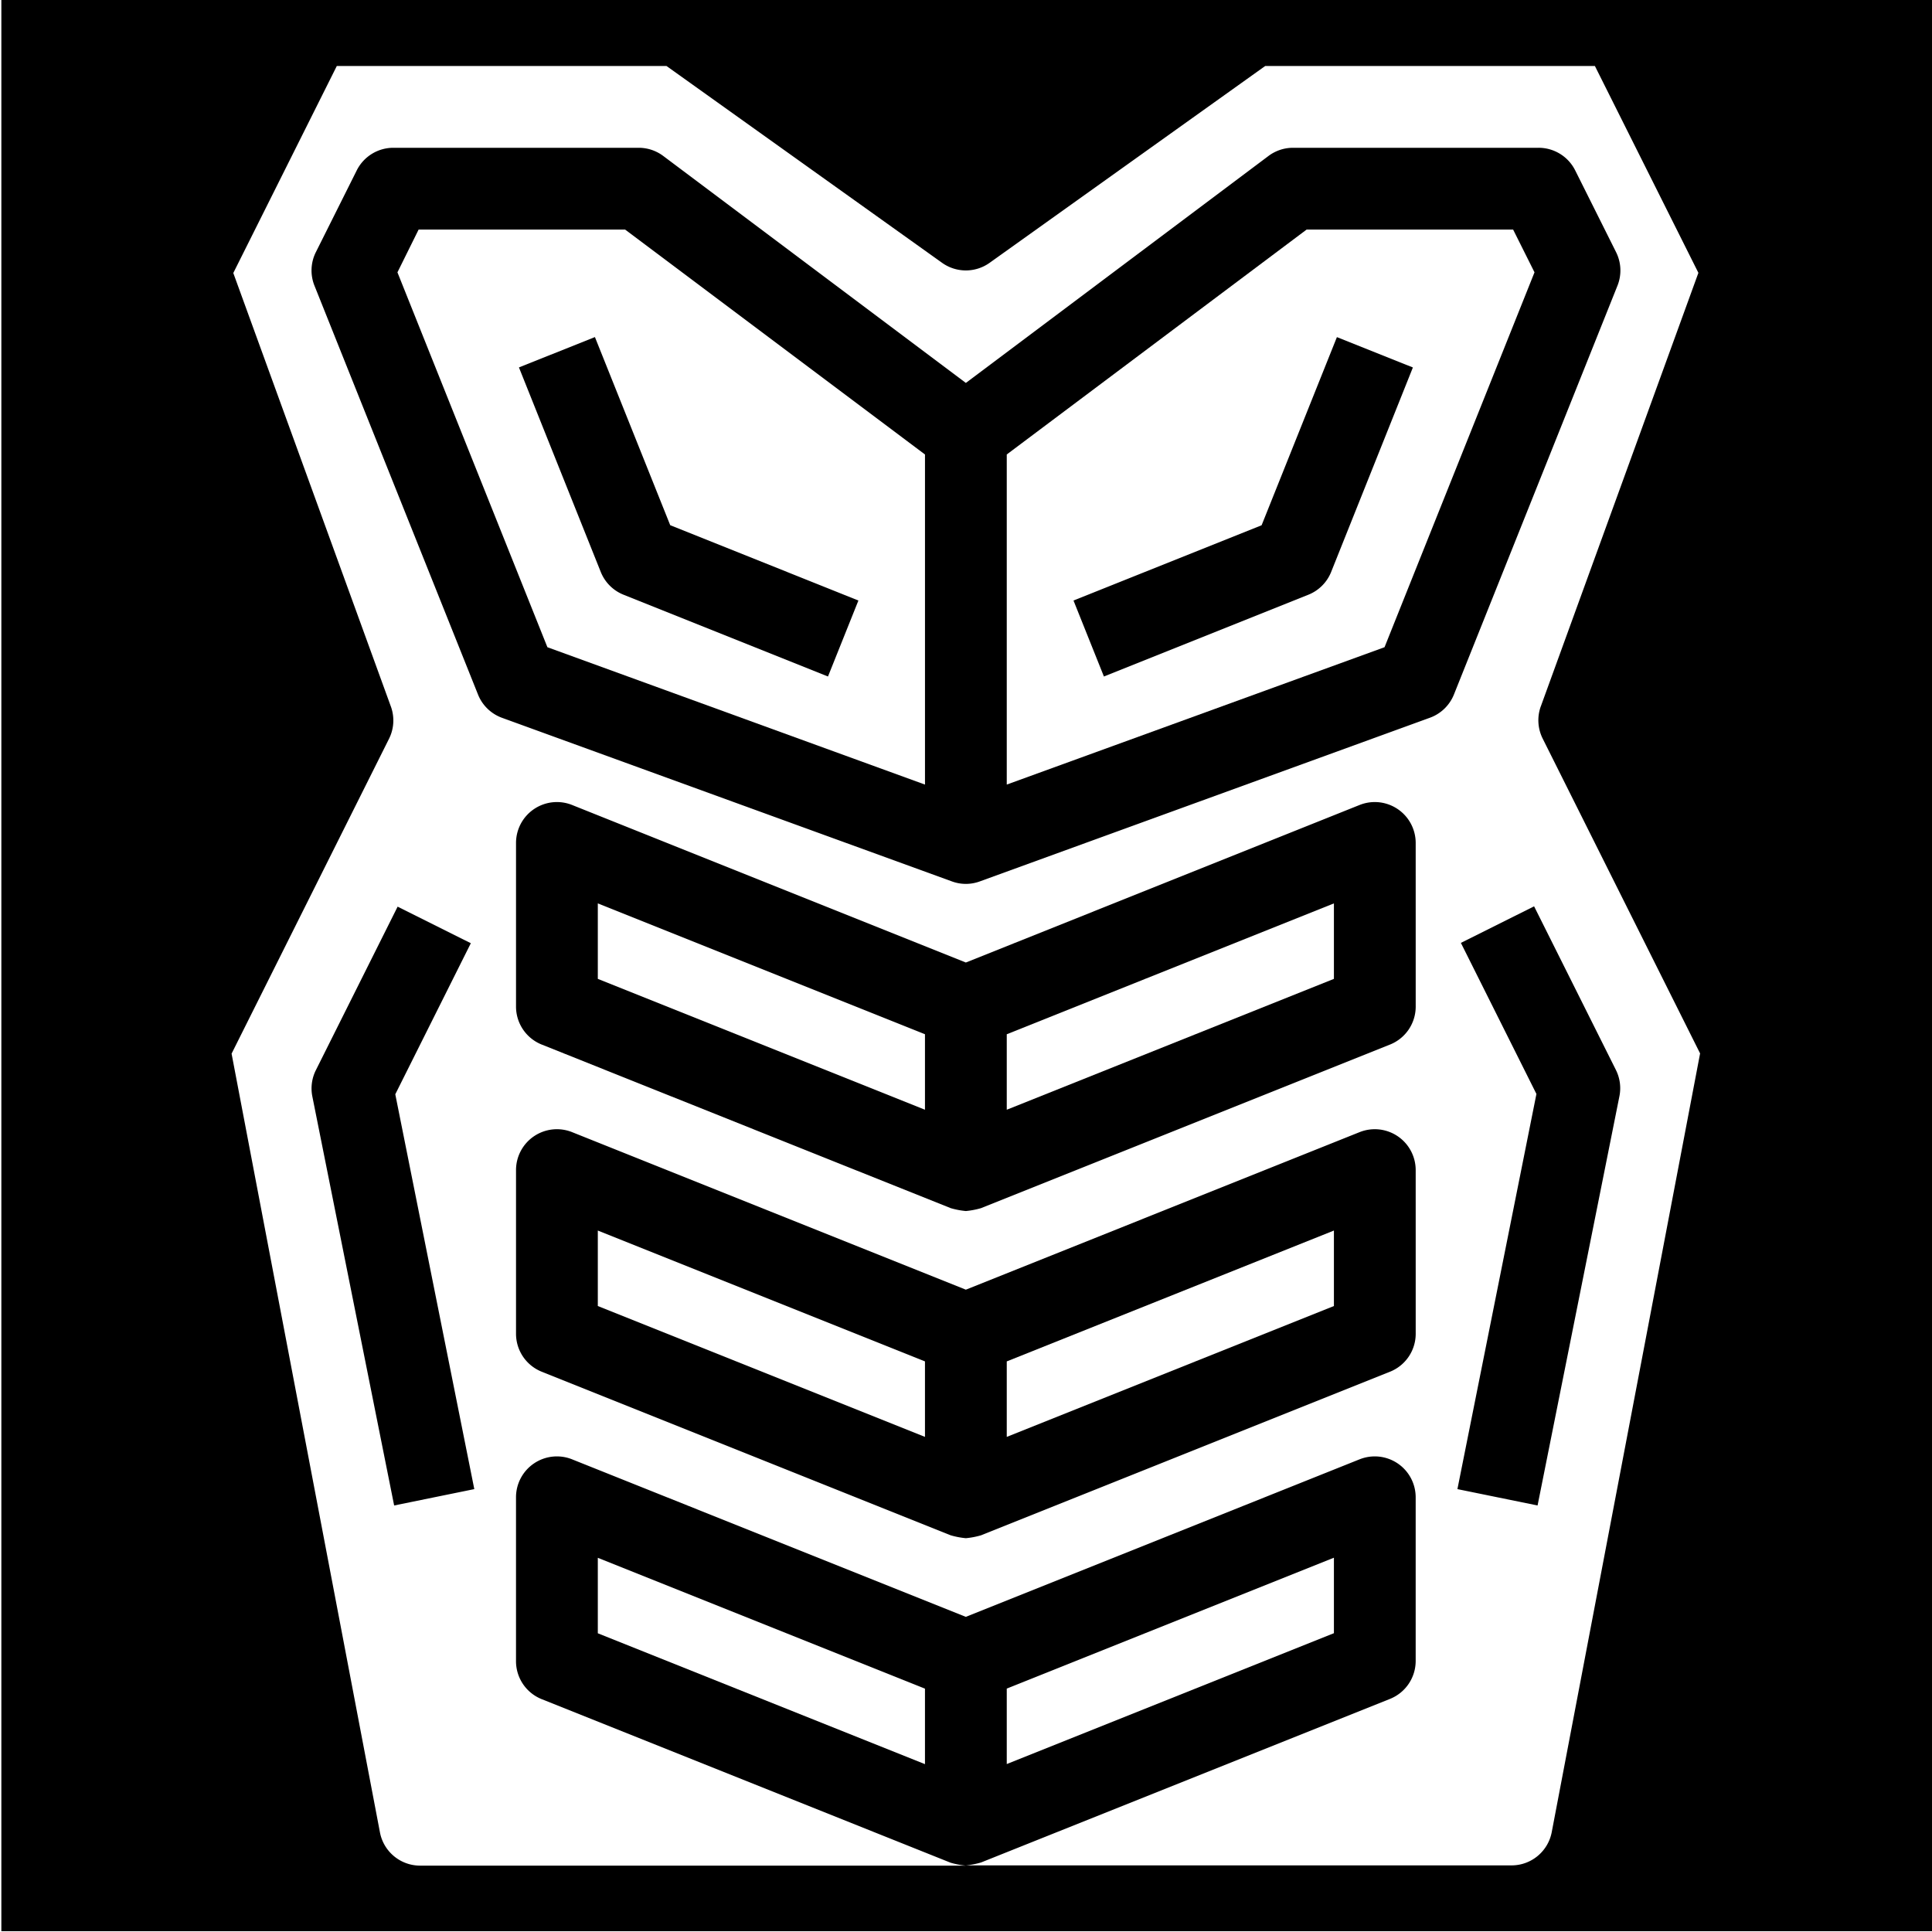 <svg viewBox="0 0 512 512" style="height:512px;width:512px" xmlns="http://www.w3.org/2000/svg"><defs><filter style="color-interpolation-filters:sRGB" id="a" x="-.036" y="-.029" width="1.071" height="1.058"><feFlood flood-opacity="1" flood-color="#3A3F5E" result="flood"/><feComposite in="flood" in2="SourceGraphic" operator="out" result="composite1"/><feGaussianBlur in="composite1" stdDeviation="10" result="blur"/><feOffset result="offset"/><feComposite in="offset" in2="SourceGraphic" operator="atop" result="composite2"/></filter></defs><path d="M.359-.21h512v512h-512Z" fill="#0000"/><g transform="translate(-90.836 -155.913) scale(.578)" style="fill:#fff;fill-opacity:1;filter:url(#a)"><path d="m431.25 1018.6 150 60v-34.609l-150-60zm337.5-34.65-150 60v34.609l150-60zm-337.5-115.4 150 60v-34.609l-150-60zm187.5 60 150-60v-34.609l-150 60zm-187.5-210 150 60v-34.609l-150-60z" style="fill:#fff;fill-opacity:1"/><path d="m863.62 593.59 72.242-198.75-47.453-94.836h-151.16l-126.36 90.242a18.756 18.756 0 0 1-10.895 3.492 18.757 18.757 0 0 1-10.895-3.492l-126.36-90.242h-151.16l-47.457 94.914 72.242 198.75h.004a18.748 18.748 0 0 1-.844 14.793l-72.188 144.38 68.023 357.04a18.738 18.738 0 0 0 6.465 10.938 18.765 18.765 0 0 0 11.95 4.309h250.22a37.488 37.488 0 0 1-6.978-1.332l-187.5-75a18.775 18.775 0 0 1-8.59-6.95 18.765 18.765 0 0 1-3.183-10.582v-75a18.745 18.745 0 0 1 8.238-15.539 18.747 18.747 0 0 1 17.488-1.879l180.52 72.224 180.52-72.228v.004a18.746 18.746 0 0 1 17.488 1.88 18.746 18.746 0 0 1 8.239 15.538v75a18.759 18.759 0 0 1-3.215 10.516 18.77 18.77 0 0 1-8.559 6.903l-187.5 75a36.845 36.845 0 0 1-6.976 1.332h250.22a18.72 18.72 0 0 0 11.949-4.309 18.736 18.736 0 0 0 6.464-10.934l68.023-357.04-72.188-144.38a18.762 18.762 0 0 1-.843-14.758zM337.87 960l-37.5-187.5a18.737 18.737 0 0 1 1.594-12.055l37.5-75 33.562 16.762-34.633 69.262 36.227 181.03zm468.38-78.75a18.759 18.759 0 0 1-3.215 10.516 18.77 18.77 0 0 1-8.558 6.902l-187.5 75A36.847 36.847 0 0 1 600 975a36.855 36.855 0 0 1-6.977-1.332l-187.5-75a18.77 18.77 0 0 1-8.558-6.902 18.756 18.756 0 0 1-3.215-10.516v-75a18.745 18.745 0 0 1 8.238-15.539 18.747 18.747 0 0 1 17.488-1.879l180.52 72.223 180.52-72.227v.004a18.746 18.746 0 0 1 17.488 1.879 18.746 18.746 0 0 1 8.239 15.539zm0-150a18.759 18.759 0 0 1-3.215 10.516 18.77 18.77 0 0 1-8.558 6.902l-187.5 75A36.847 36.847 0 0 1 600 825a36.855 36.855 0 0 1-6.977-1.332l-187.5-75a18.77 18.77 0 0 1-8.558-6.902 18.756 18.756 0 0 1-3.215-10.516v-75a18.745 18.745 0 0 1 8.238-15.539 18.747 18.747 0 0 1 17.488-1.879l180.52 72.223 180.52-72.227v.004a18.746 18.746 0 0 1 17.488 1.879 18.746 18.746 0 0 1 8.239 15.539zm6.414-132.39-206.25 75a18.53 18.53 0 0 1-12.828 0l-206.25-75a18.748 18.748 0 0 1-11.004-10.648l-75-187.5a18.75 18.75 0 0 1 .637-15.34l18.75-37.5a18.76 18.76 0 0 1 16.781-10.367H450c4.059 0 8.004 1.316 11.25 3.75L600 445.315l138.75-104.06a18.751 18.751 0 0 1 11.25-3.75h112.5a18.745 18.745 0 0 1 16.875 10.367l18.75 37.5a18.75 18.75 0 0 1 .637 15.34l-75 187.5a18.739 18.739 0 0 1-11.098 10.648zm86.961 173.64-37.5 187.5-36.75-7.5 36.227-181.18-34.633-69.262 33.562-16.762 37.5 75v-.004a18.736 18.736 0 0 1 1.594 12.207z" style="fill:#fff;fill-opacity:1"/><path d="m349.09 375-9.71 19.613 68.757 171.88 173.12 62.98v-151.35l-137.49-103.12zm201.64 170.08-13.949 34.836-93.75-37.5a18.752 18.752 0 0 1-10.441-10.461l-37.5-93.75 34.836-13.914 34.52 86.25zM756.24 375 618.75 478.12v151.35l173.21-62.98 68.758-171.88-9.805-19.613zm11.25 156.96a18.743 18.743 0 0 1-10.441 10.461l-93.75 37.5-13.949-34.836 86.25-34.52 34.52-86.25 34.836 13.914zM618.75 778.55l150-60v-34.609l-150 60z" style="fill:#fff;fill-opacity:1"/></g></svg>